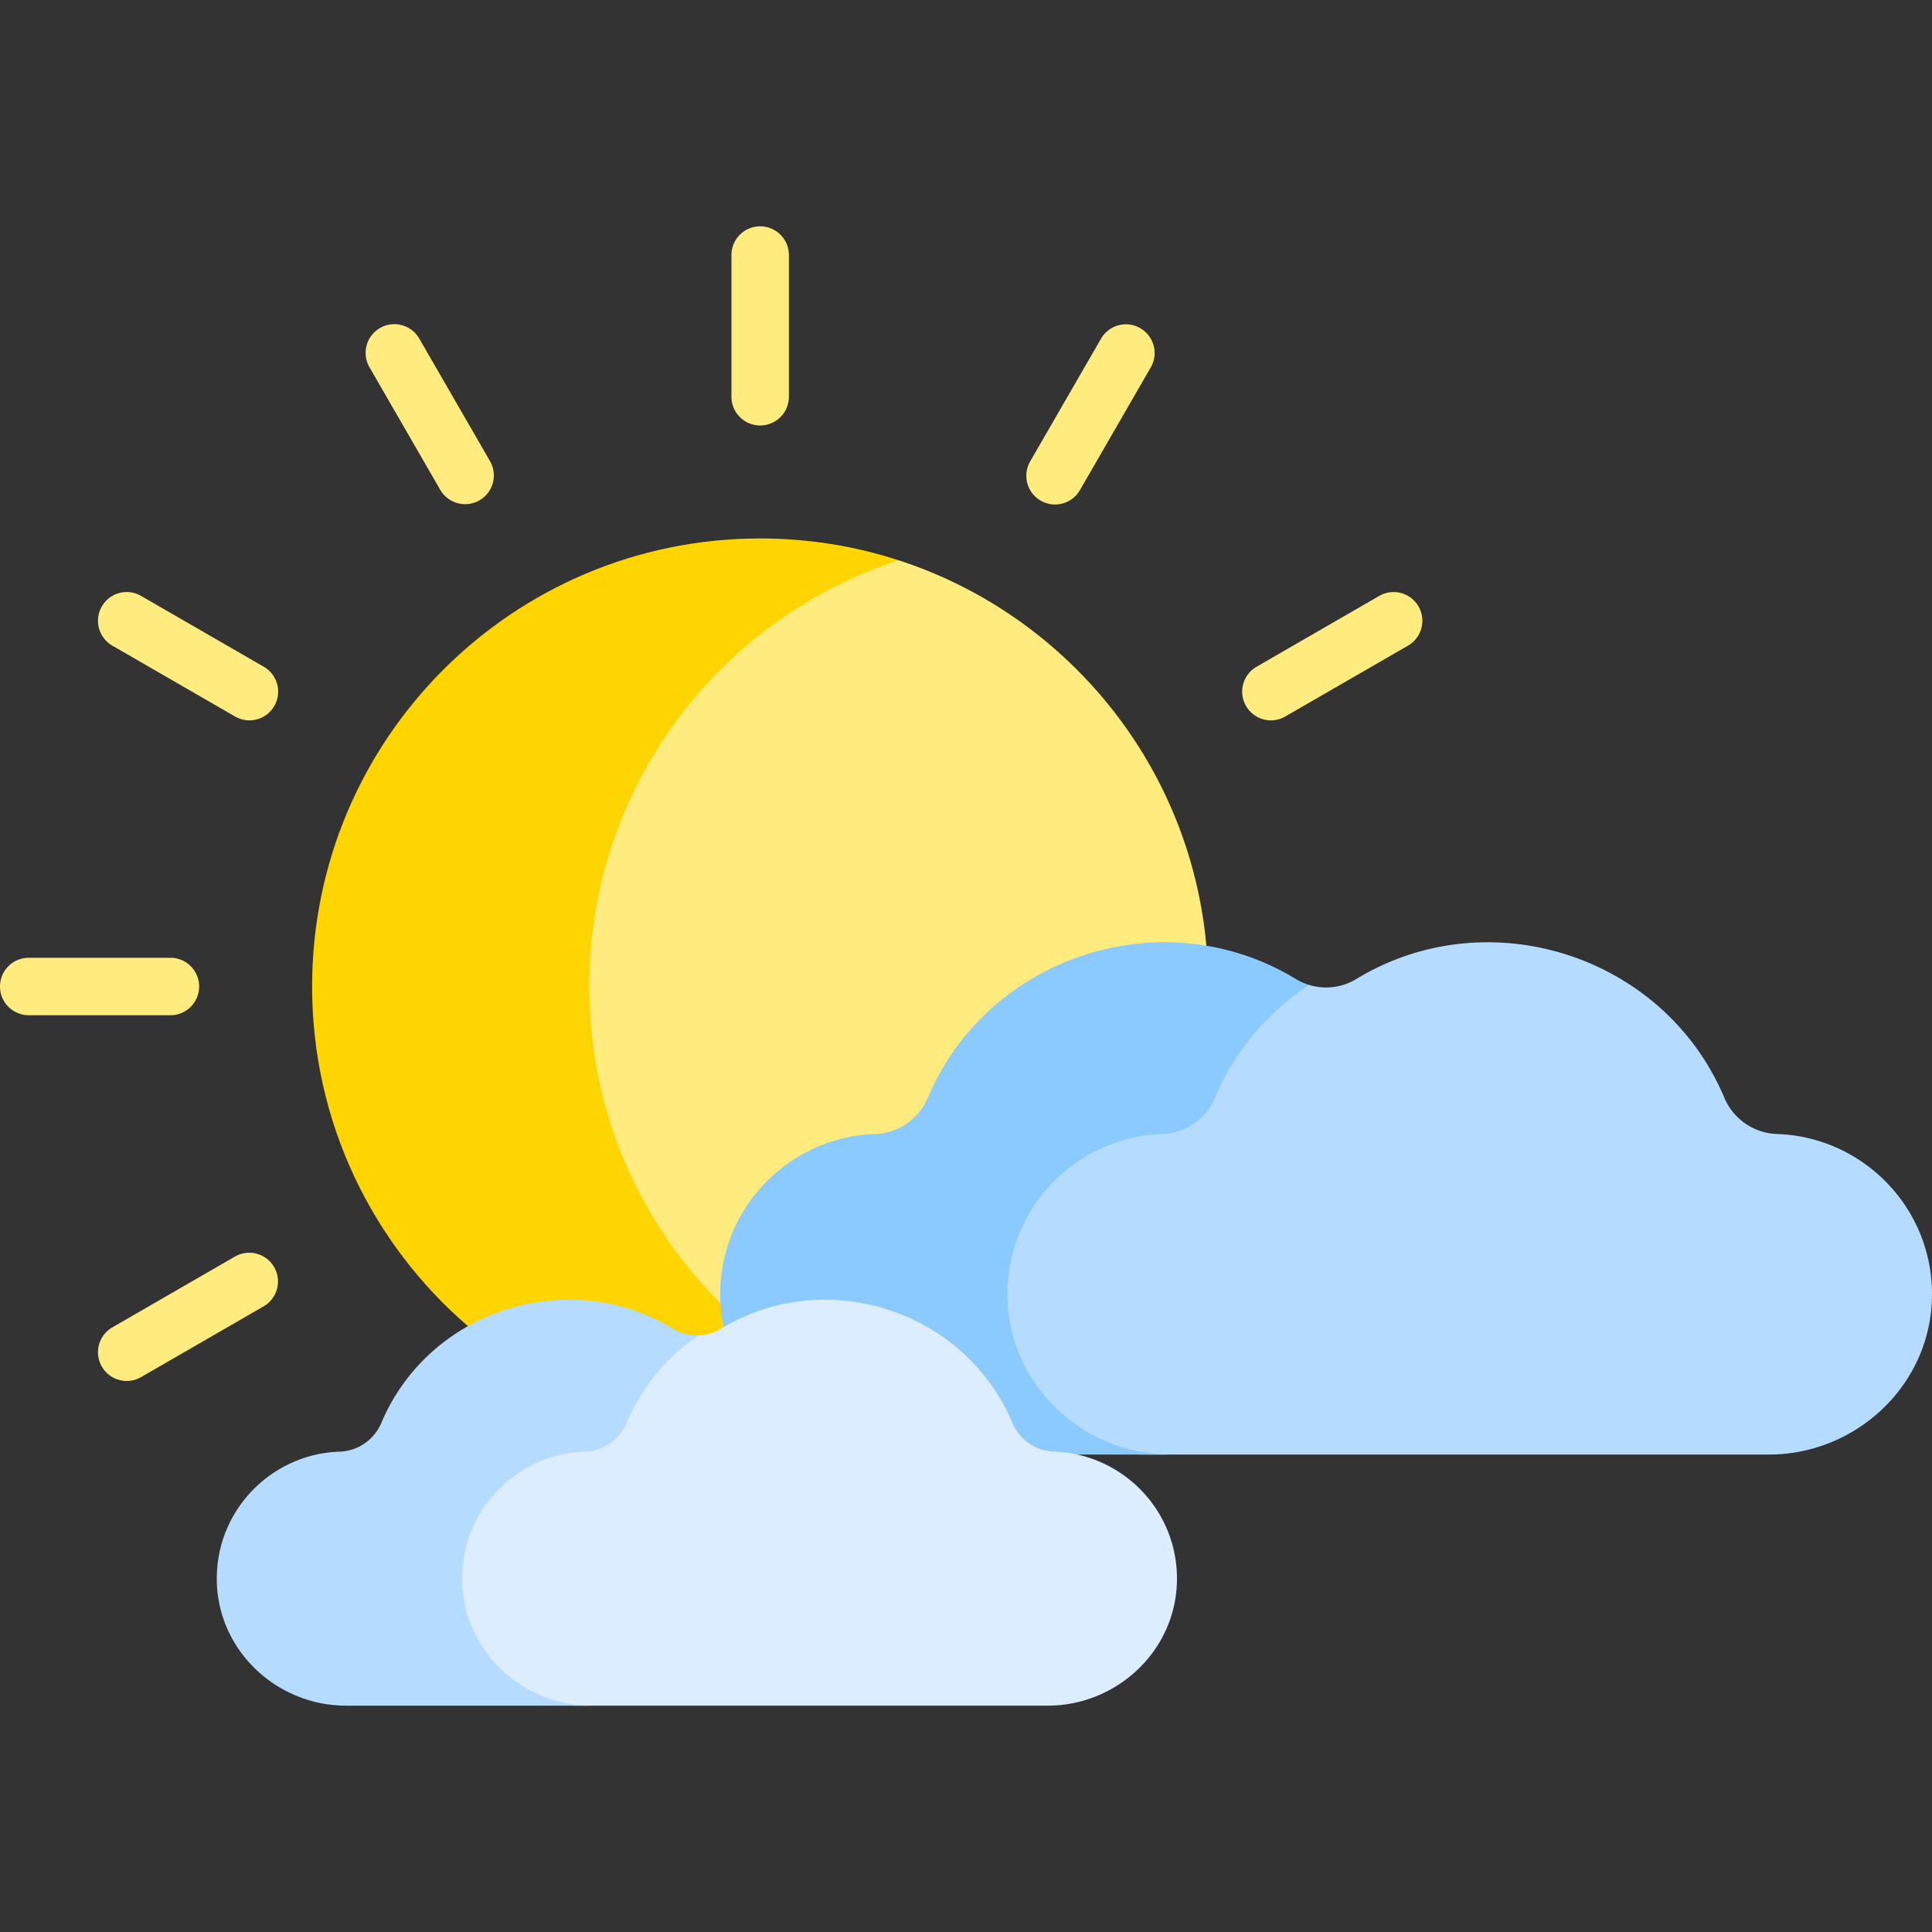 <svg xmlns='http://www.w3.org/2000/svg' version='1.1' xmlns:xlink='http://www.w3.org/1999/xlink' xmlns:svgjs='http://svgjs.com/svgjs' x='0' y='0' viewBox='0 0 512 512' style='enable-background:new 0 0 512 512' xml:space='preserve' class=''><rect x="0" y="0" width="512" height="512" fill="#333333" stroke="none"/><g><path fill='#ffeb7e' d='M238.181 148.49h-23.419L169.6 180.5l-18.775 46.177v58.863l15.731 34.143 26.751 38.672h3.357l16.576-42.538 37.889-9.81 32.476-41.272 36.096-14.098c-4.328-47.992-37.207-87.745-81.52-102.147zM201.453 112.755a7.612 7.612 0 0 1-7.612-7.612v-37.55a7.612 7.612 0 1 1 15.224 0v37.55a7.613 7.613 0 0 1-7.612 7.612zM116.716 129.888 97.94 97.369a7.612 7.612 0 1 1 13.184-7.612l18.775 32.519a7.612 7.612 0 0 1-13.183 7.612zM62.295 189.88l-32.52-18.775c-3.641-2.102-4.888-6.757-2.786-10.398s6.756-4.889 10.398-2.786l32.52 18.775c3.641 2.102 4.888 6.757 2.786 10.398s-6.757 4.889-10.398 2.786zM45.162 269.046H7.612a7.612 7.612 0 1 1 0-15.224h37.55a7.612 7.612 0 1 1 0 15.224zM26.99 362.161a7.611 7.611 0 0 1 2.786-10.398l32.52-18.775a7.612 7.612 0 0 1 7.612 13.184l-32.52 18.775a7.611 7.611 0 0 1-10.398-2.786zM330.213 187.095a7.611 7.611 0 0 1 2.786-10.398l32.52-18.775a7.61 7.61 0 0 1 10.398 2.786 7.611 7.611 0 0 1-2.786 10.398l-32.52 18.775a7.612 7.612 0 0 1-10.398-2.786zM275.792 132.674a7.611 7.611 0 0 1-2.786-10.398l18.775-32.519a7.61 7.61 0 0 1 10.398-2.786 7.611 7.611 0 0 1 2.786 10.398l-18.775 32.519a7.611 7.611 0 0 1-10.398 2.786z' data-original='#ffeb7e'></path><path fill='#ffd500' d='M197.471 351.454c-25.293-21.775-41.311-54.026-41.311-90.02 0-52.762 34.416-97.478 82.021-112.944-11.566-3.759-23.908-5.796-36.728-5.796-65.578 0-118.74 53.162-118.74 118.74 0 35.994 16.018 68.244 41.311 90.02l6.334 6.901h66.305l2.129-5.462z' data-original='#ffd500'></path><path fill='#b5dcff' d='M470.963 300.527c-6.174-.197-11.605-3.959-14.009-9.65-15.948-37.754-62.574-52.703-97.551-31.409a15.348 15.348 0 0 1-12.447 1.558h-4.828l-16.619 16.141-12.178 17.76-28.67 5.328-20.551 19.536v32.222l11.29 22.581 14.969 7.738 11.768 3.145h166.545c23.44 0 43.097-18.631 43.316-42.07.22-23.557-18.567-42.162-41.035-42.88z' data-original='#b5dcff'></path><path fill='#8bcaff' d='M266.979 343.408c-.22-23.558 18.568-42.163 41.035-42.882 6.174-.197 11.605-3.959 14.009-9.65 5.369-12.711 14.224-22.823 24.933-29.851a15.285 15.285 0 0 1-3.498-1.558c-34.971-21.288-81.601-6.35-97.551 31.409-2.403 5.69-7.833 9.453-14.007 9.65-22.489.716-41.275 19.353-41.036 42.916a41.57 41.57 0 0 0 .92 8.281l4.879 5.027 64.275 31.292h17.084l7.484-2.564h24.789c-23.44.001-43.097-18.631-43.316-42.07z' data-original='#8bcaff'></path><path fill='#dbedff' d='M279.396 384.705c-4.892-.156-9.195-3.137-11.1-7.646-12.636-29.915-49.582-41.76-77.297-24.887a12.112 12.112 0 0 1-5.896 1.74l-4.424 1.147-12.094 11.925-8.138 14.039-14.697 1.438-22.835 15.77-6.343 20.258 8.626 20.636 14.293 10.318 12.434 2.576h125.663c18.573 0 34.149-14.763 34.322-33.336.175-18.667-14.712-33.409-32.514-33.978z' data-original='#dbedff'></path><path fill='#b5dcff' d='M122.478 418.71c-.189-18.671 14.697-33.438 32.516-34.006 4.892-.156 9.194-3.138 11.099-7.646 4.128-9.774 10.861-17.603 19.009-23.147a12.13 12.13 0 0 1-6.739-1.74c-27.71-16.868-64.659-5.032-77.297 24.887-1.904 4.508-6.207 7.49-11.098 7.646-17.82.567-32.705 15.334-32.516 34.006.188 18.562 15.759 33.309 34.321 33.309H156.8c-18.563 0-34.133-14.747-34.322-33.309z' data-original='#b5dcff'></path></g></svg>